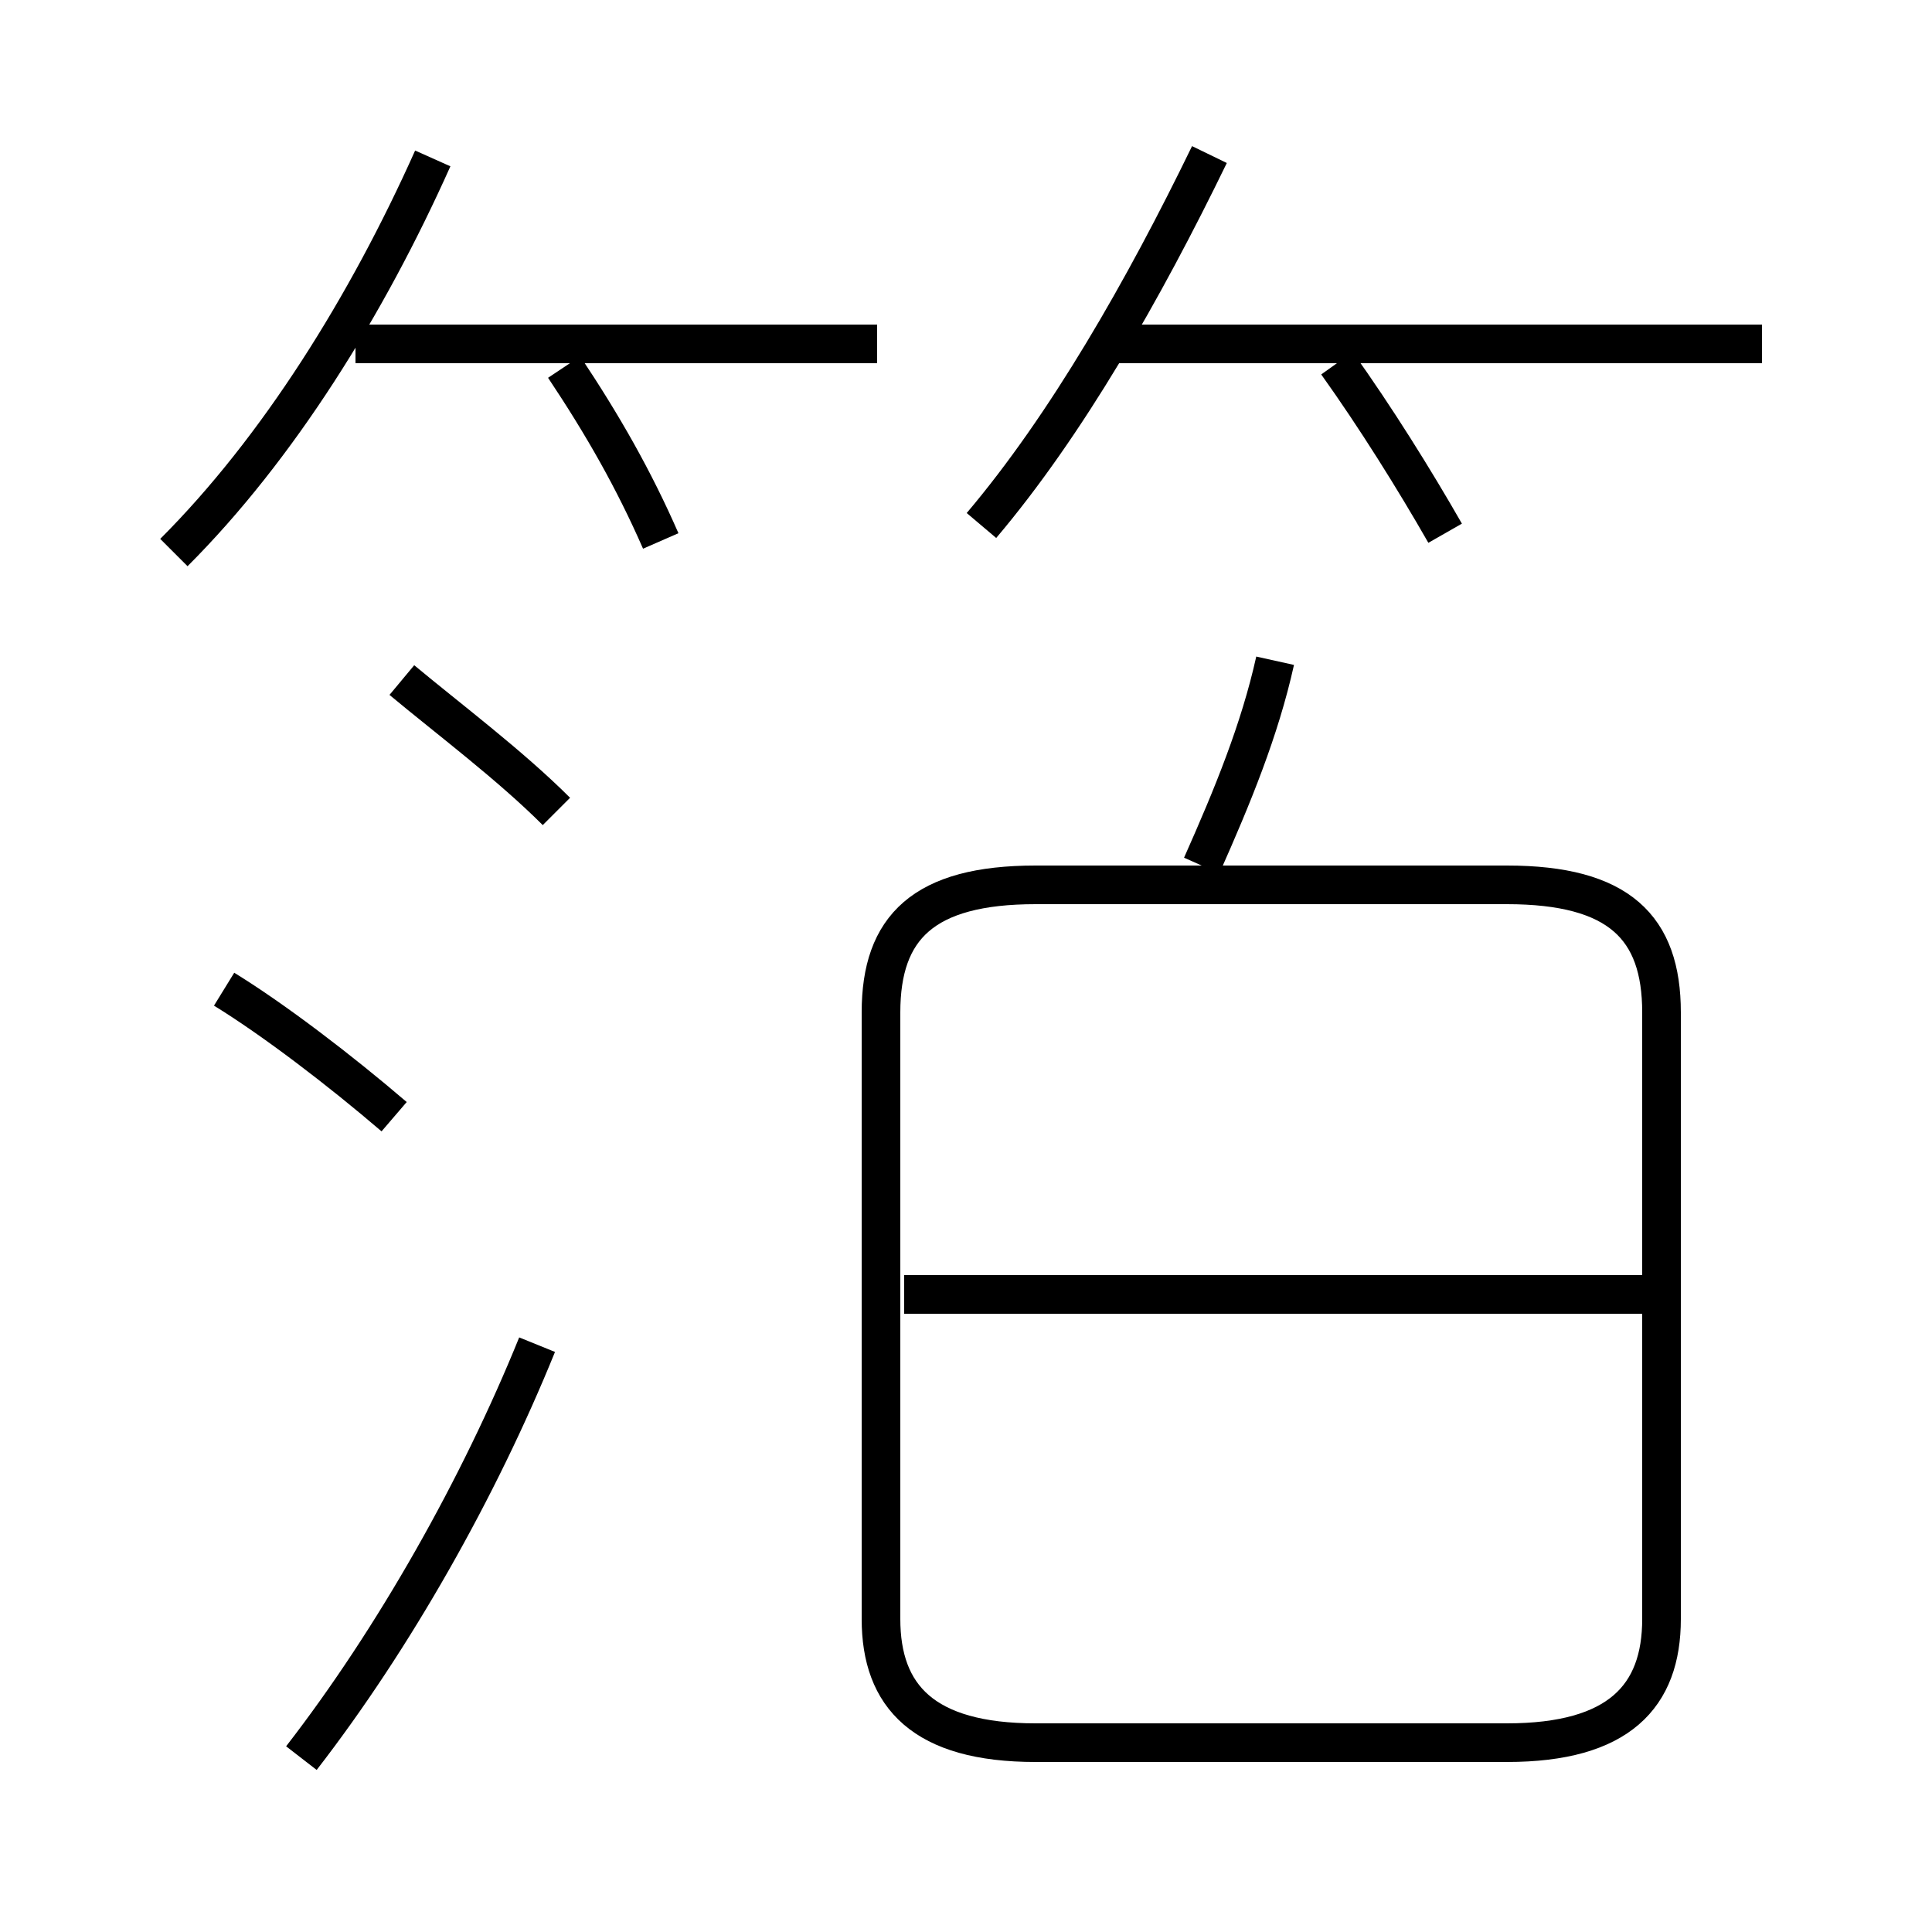<?xml version='1.0' encoding='utf8'?>
<svg viewBox="0.0 -6.0 50.0 50.0" version="1.1" xmlns="http://www.w3.org/2000/svg">
<rect x="0.0" y="-6.0" width="50.0" height="50.0" fill="#808080" stroke="none"/>
<rect x="-1000" y="-1000" width="2000" height="2000" stroke="white" fill="white"/>
<g style="fill:white;stroke:#000000;  stroke-width:1">
<path d="M 26.8 1.1 L 39.0 1.1 C 41.9 1.1 43.0 -0.1 43.0 -2.1 L 43.0 -17.8 C 43.0 -20.0 41.9 -21.1 39.0 -21.1 L 26.8 -21.1 C 23.9 -21.1 22.8 -20.0 22.8 -17.8 L 22.8 -2.1 C 22.8 -0.1 23.9 1.1 26.8 1.1 Z M 7.8 1.5 C 10.2 -1.6 12.4 -5.5 13.9 -9.2 M 10.2 -15.1 C 8.8 -16.3 7.1 -17.6 5.8 -18.4 M 14.4 -23.0 C 13.2 -24.2 11.6 -25.4 10.4 -26.4 M 42.5 -10.5 L 23.4 -10.5 M 4.5 -29.7 C 7.2 -32.4 9.5 -36.1 11.2 -39.9 M 17.1 -30.0 C 16.4 -31.6 15.6 -33.0 14.6 -34.5 M 31.1 -21.6 C 31.9 -23.4 32.6 -25.1 33.0 -26.9 M 22.7 -35.1 L 9.2 -35.1 M 25.4 -30.4 C 27.6 -33.0 29.6 -36.5 31.3 -40.0 M 37.4 -30.2 C 36.6 -31.6 35.6 -33.2 34.6 -34.6 M 45.6 -35.1 L 28.6 -35.1" transform="translate(0.0 38.0)" />
</g>
</svg>